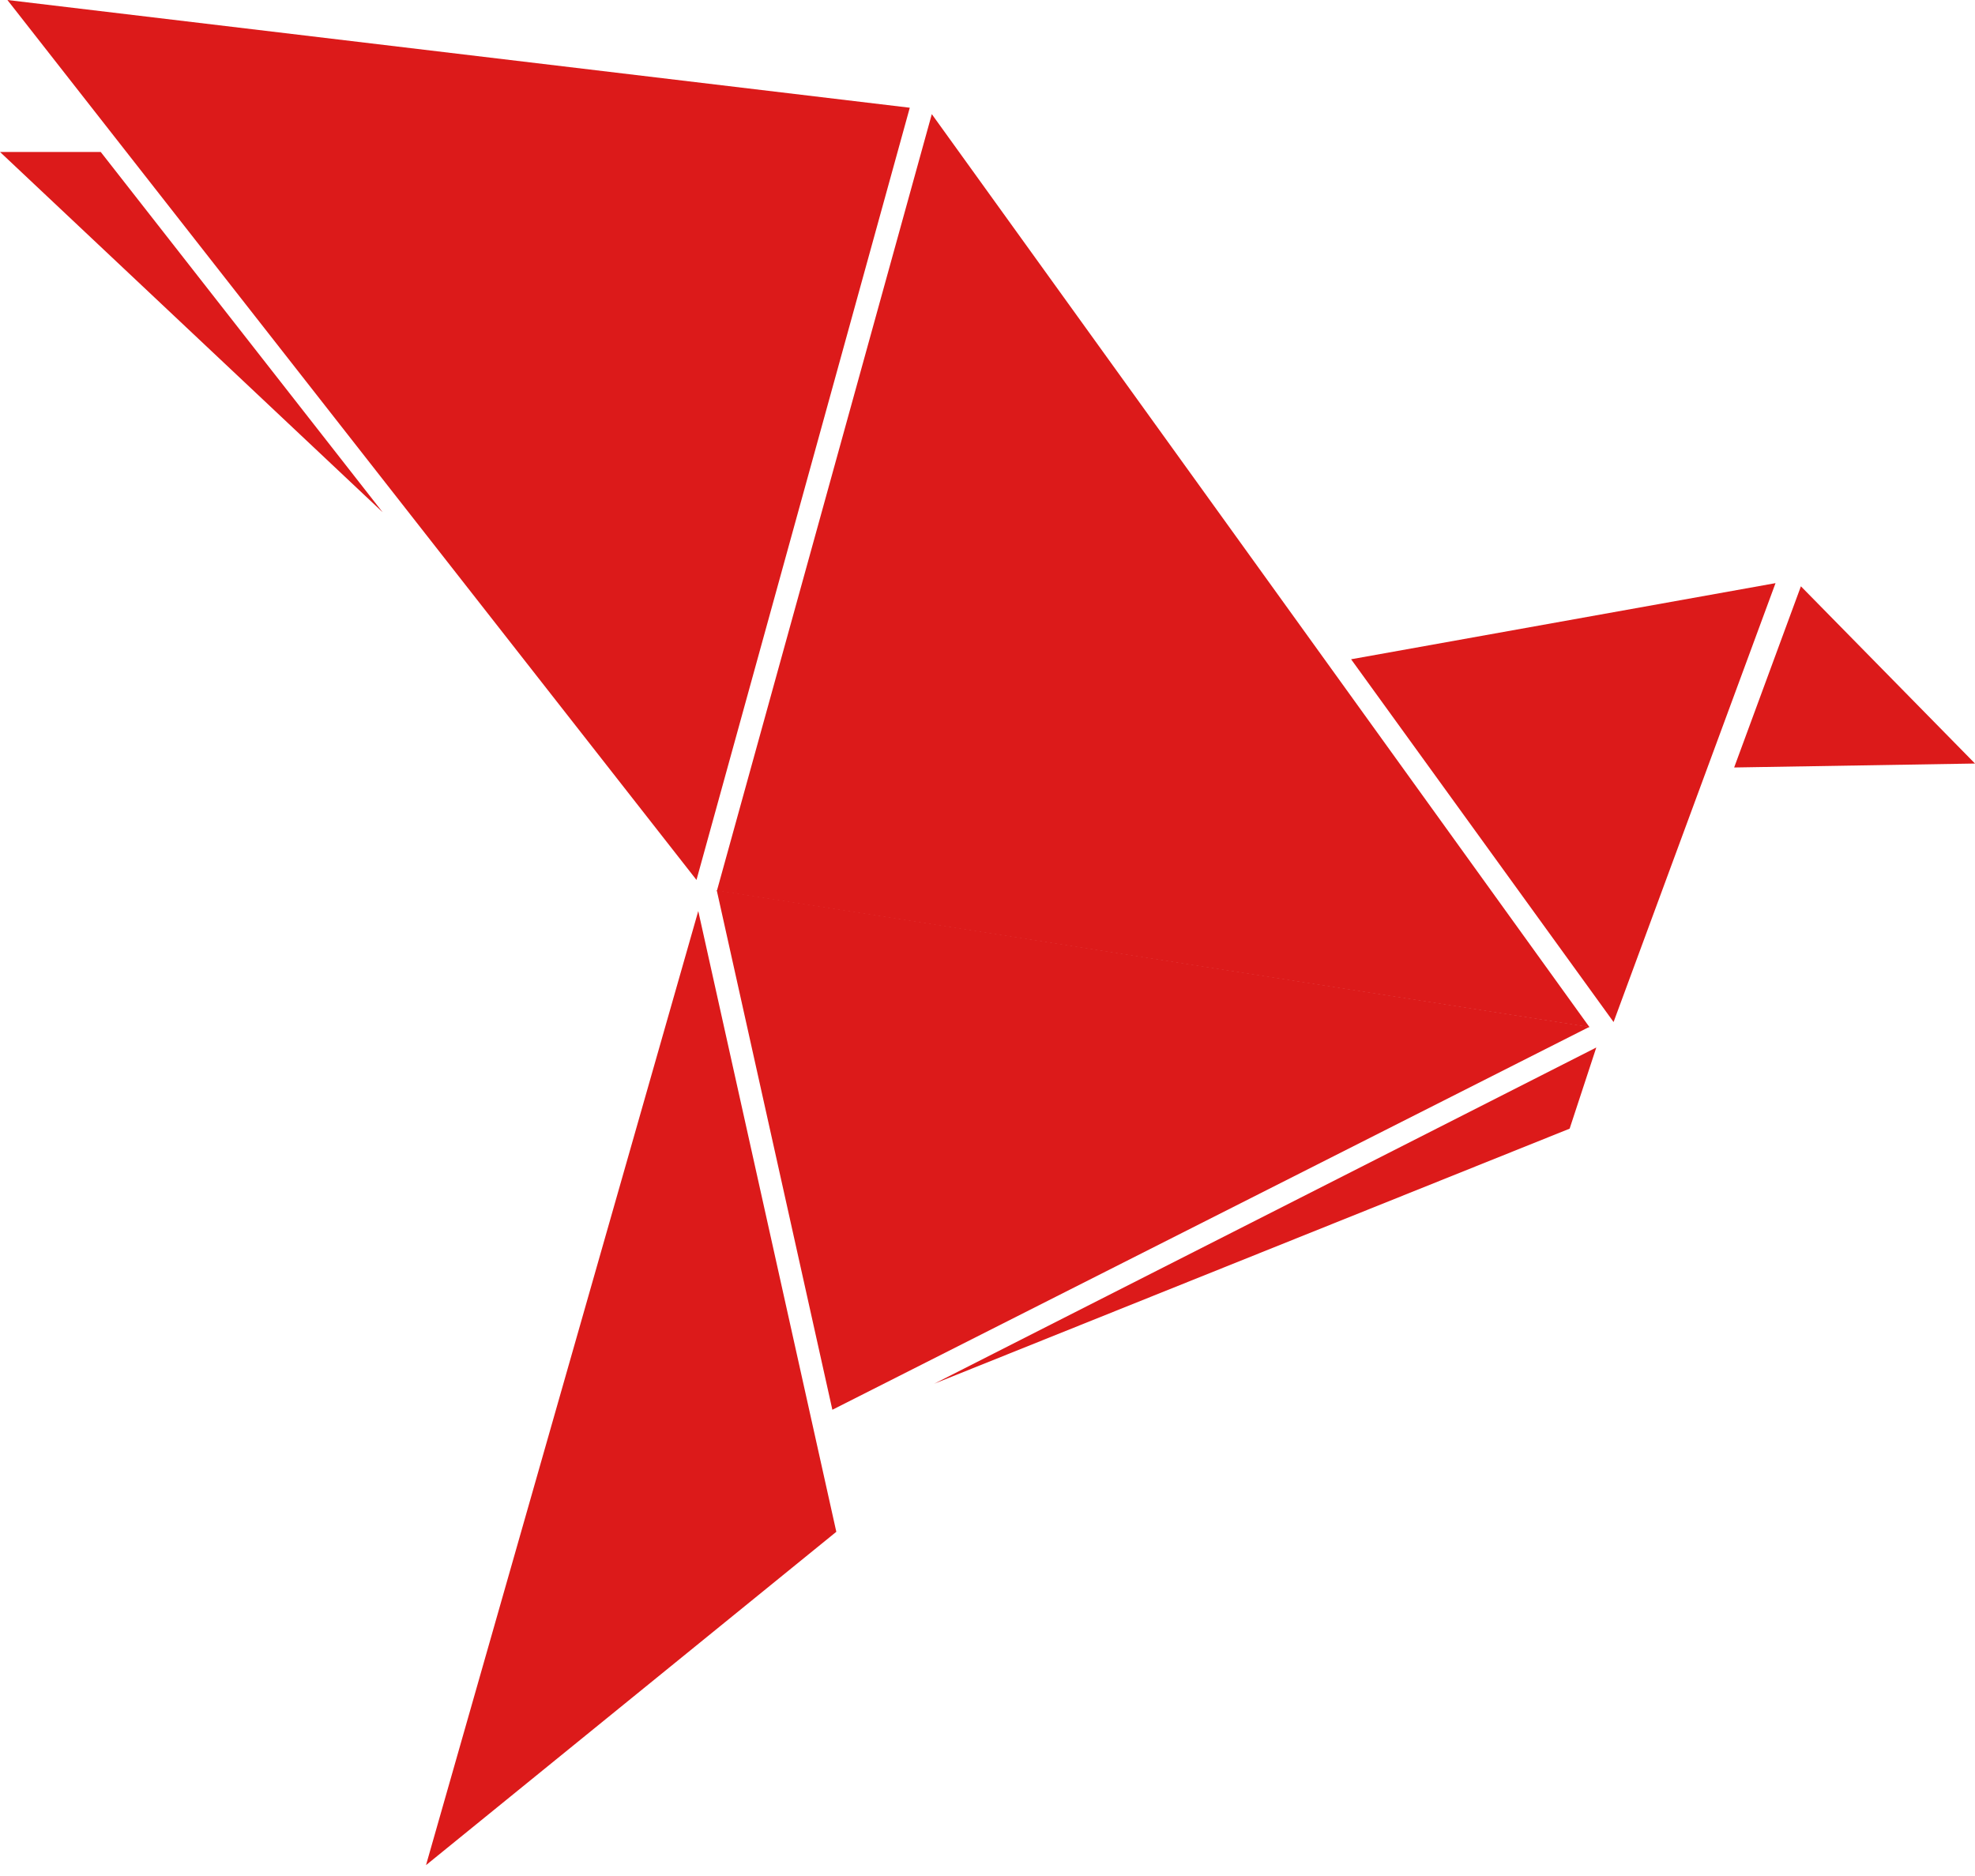 <svg width="20" height="19" viewBox="0 0 20 19" fill="none" xmlns="http://www.w3.org/2000/svg">
<path d="M16.095 10.4L7.258 9.016L8.429 14.278L16.095 10.4Z" fill="#DC1A1A"/>
<path d="M16.096 10.403L9.436 1.156L7.26 9.021L16.096 10.403Z" fill="#DC1A1A"/>
<path d="M7.053 8.912L0.075 0L9.213 1.091L7.053 8.912Z" fill="#DC1A1A"/>
<path d="M3.875 5.188L0 1.539H1.02L3.875 5.188Z" fill="#DC1A1A"/>
<path d="M17.98 5.906L16.34 10.351L13.682 6.677L17.98 5.906Z" fill="#DC1A1A"/>
<path d="M9.461 14.014L15.895 11.431L16.165 10.609L9.461 14.014Z" fill="#DC1A1A"/>
<path d="M4.314 18.89L7.071 9.227L8.469 15.514L4.314 18.89Z" fill="#DC1A1A"/>
<path d="M18.237 5.938L17.561 7.773L20 7.733L18.237 5.938Z" fill="#DC1A1A"/>
</svg>
